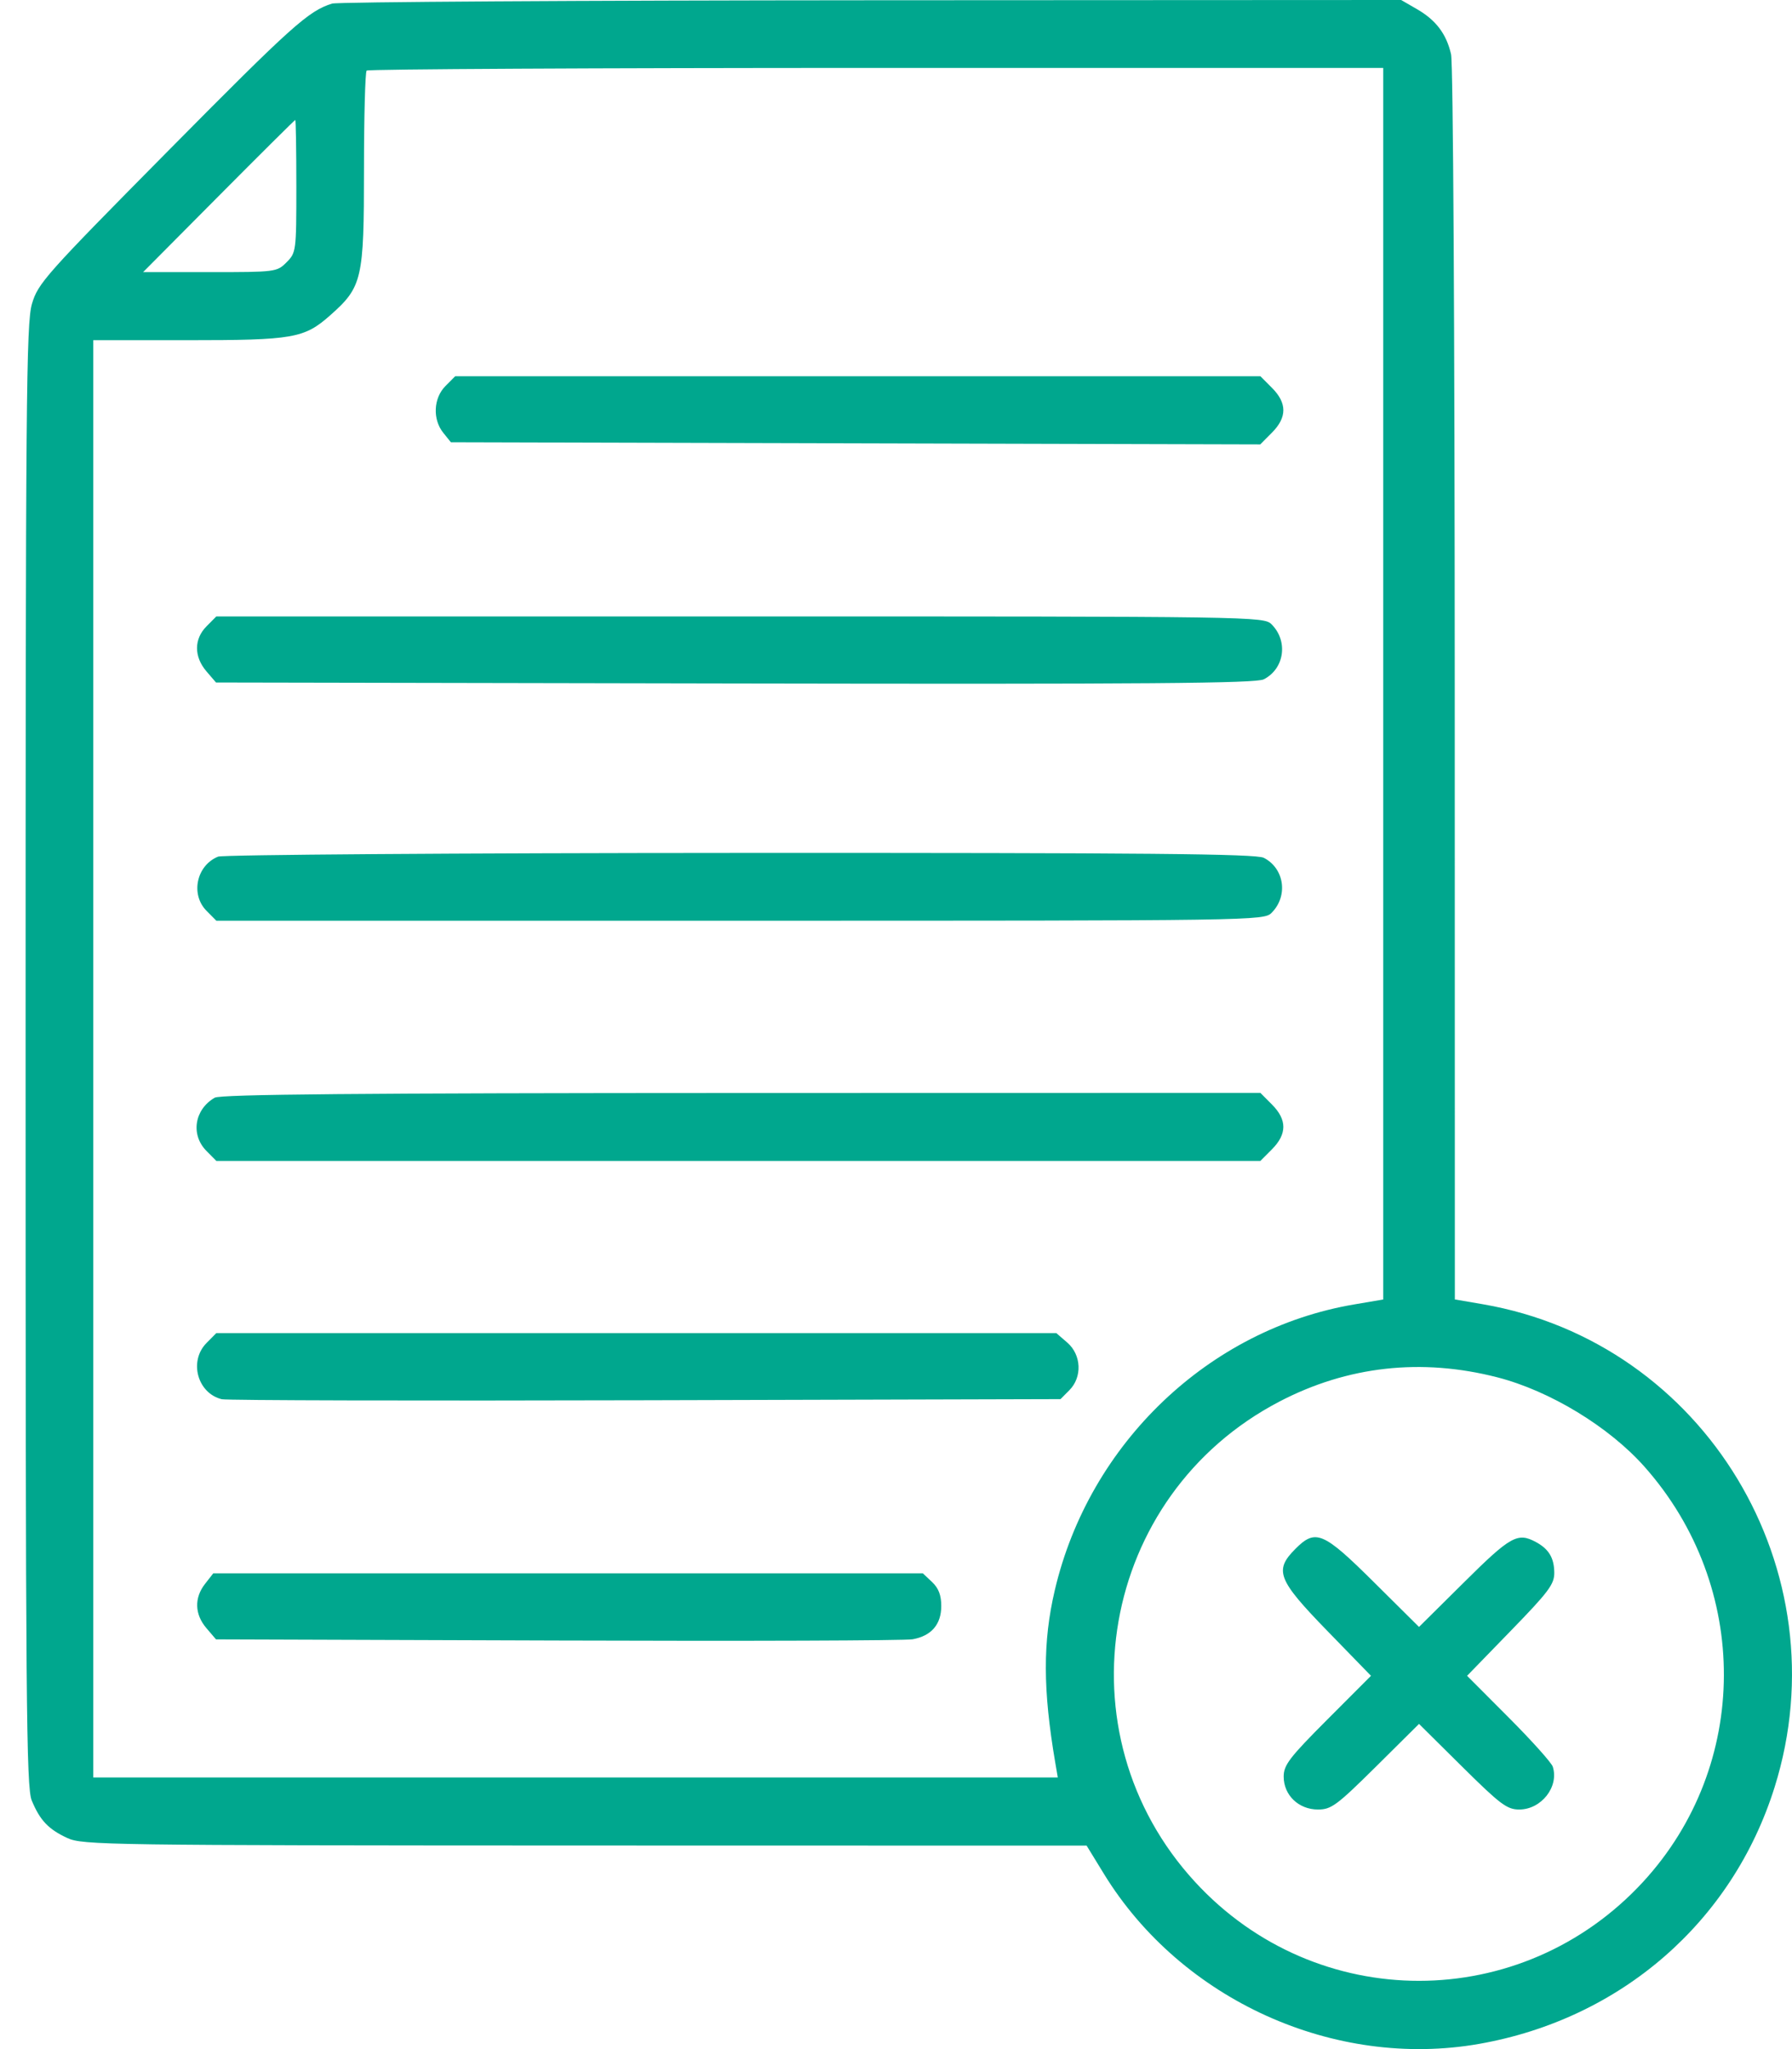<svg width="35" height="40" viewBox="0 0 35 40" fill="none" xmlns="http://www.w3.org/2000/svg">
<path fill-rule="evenodd" clip-rule="evenodd" d="M6.487 0.07C6.026 0.211 5.698 0.506 3.287 2.942C0.884 5.37 0.742 5.53 0.624 5.932C0.512 6.314 0.5 7.79 0.5 20.608C0.5 33.256 0.513 34.892 0.62 35.147C0.781 35.535 0.946 35.709 1.316 35.88C1.613 36.017 2.085 36.023 11.425 36.026L21.223 36.028L21.562 36.581C23.073 39.042 26.064 40.395 28.891 39.898C31.656 39.411 33.835 37.519 34.66 34.888C35.986 30.659 33.295 26.207 28.963 25.46L28.415 25.366L28.413 13.365C28.412 6.443 28.382 1.235 28.341 1.059C28.249 0.659 28.044 0.39 27.669 0.175L27.366 0L17.024 0.005C11.336 0.008 6.594 0.038 6.487 0.07ZM27.016 13.347V25.367L26.452 25.463C23.613 25.943 21.273 28.175 20.601 31.044C20.366 32.048 20.368 32.986 20.61 34.405L20.66 34.698H11.241H1.822V20.669V6.641H3.66C5.731 6.641 5.941 6.604 6.447 6.157C7.076 5.601 7.109 5.455 7.109 3.307C7.109 2.275 7.133 1.407 7.161 1.378C7.19 1.349 11.669 1.326 17.114 1.326H27.016V13.347ZM5.788 3.635C5.788 4.904 5.784 4.932 5.597 5.12C5.409 5.309 5.383 5.312 4.101 5.312H2.795L4.271 3.827C5.083 3.01 5.756 2.342 5.767 2.342C5.778 2.342 5.788 2.924 5.788 3.635ZM8.7 7.536C8.465 7.772 8.446 8.186 8.658 8.449L8.806 8.633L16.711 8.654L24.615 8.675L24.843 8.445C25.139 8.148 25.14 7.869 24.844 7.572L24.617 7.344H16.754H8.891L8.7 7.536ZM4.035 12.225C3.787 12.473 3.786 12.817 4.031 13.104L4.219 13.323L14.354 13.342C22.425 13.357 24.528 13.34 24.683 13.261C25.087 13.055 25.164 12.516 24.836 12.188C24.685 12.035 24.535 12.033 14.454 12.033H4.225L4.035 12.225ZM4.26 16.722C3.837 16.893 3.716 17.461 4.035 17.781L4.225 17.973H14.454C24.535 17.973 24.685 17.971 24.836 17.819C25.164 17.49 25.086 16.951 24.683 16.745C24.529 16.667 22.395 16.647 14.458 16.65C8.941 16.652 4.352 16.685 4.26 16.722ZM4.194 21.428C3.795 21.658 3.719 22.154 4.035 22.47L4.225 22.662H14.421H24.617L24.844 22.434C25.139 22.137 25.139 21.858 24.844 21.562L24.617 21.334L14.483 21.336C7.007 21.338 4.308 21.362 4.194 21.428ZM4.035 26.215C3.684 26.567 3.854 27.197 4.332 27.314C4.427 27.337 8.151 27.346 12.609 27.334L20.713 27.312L20.886 27.138C21.141 26.882 21.122 26.448 20.845 26.208L20.631 26.023H12.428H4.225L4.035 26.215ZM29.243 26.886C30.27 27.149 31.429 27.853 32.121 28.634C34.197 30.974 34.184 34.463 32.093 36.734C29.72 39.31 25.713 39.312 23.343 36.739C20.666 33.833 21.481 29.189 24.988 27.36C26.319 26.666 27.762 26.506 29.243 26.886ZM25.299 30.237C24.882 30.656 24.953 30.837 25.924 31.836L26.777 32.713L25.924 33.567C25.182 34.311 25.072 34.455 25.072 34.681C25.072 35.043 25.364 35.323 25.741 35.323C26.001 35.323 26.106 35.246 26.872 34.488L27.715 33.652L28.559 34.488C29.304 35.225 29.434 35.323 29.672 35.323C30.104 35.323 30.452 34.88 30.328 34.488C30.303 34.409 29.916 33.978 29.468 33.529L28.654 32.713L29.506 31.836C30.25 31.071 30.359 30.925 30.357 30.699C30.354 30.409 30.249 30.236 29.995 30.1C29.64 29.91 29.501 29.988 28.598 30.884L27.715 31.759L26.833 30.884C25.842 29.901 25.695 29.839 25.299 30.237ZM4.005 30.918C3.791 31.191 3.801 31.513 4.031 31.782L4.219 32.002L10.893 32.024C14.564 32.037 17.684 32.026 17.825 32C18.191 31.934 18.384 31.71 18.384 31.351C18.384 31.14 18.332 31.002 18.204 30.882L18.024 30.712H11.095H4.166L4.005 30.918Z" fill="#00A78E"/>
</svg>
